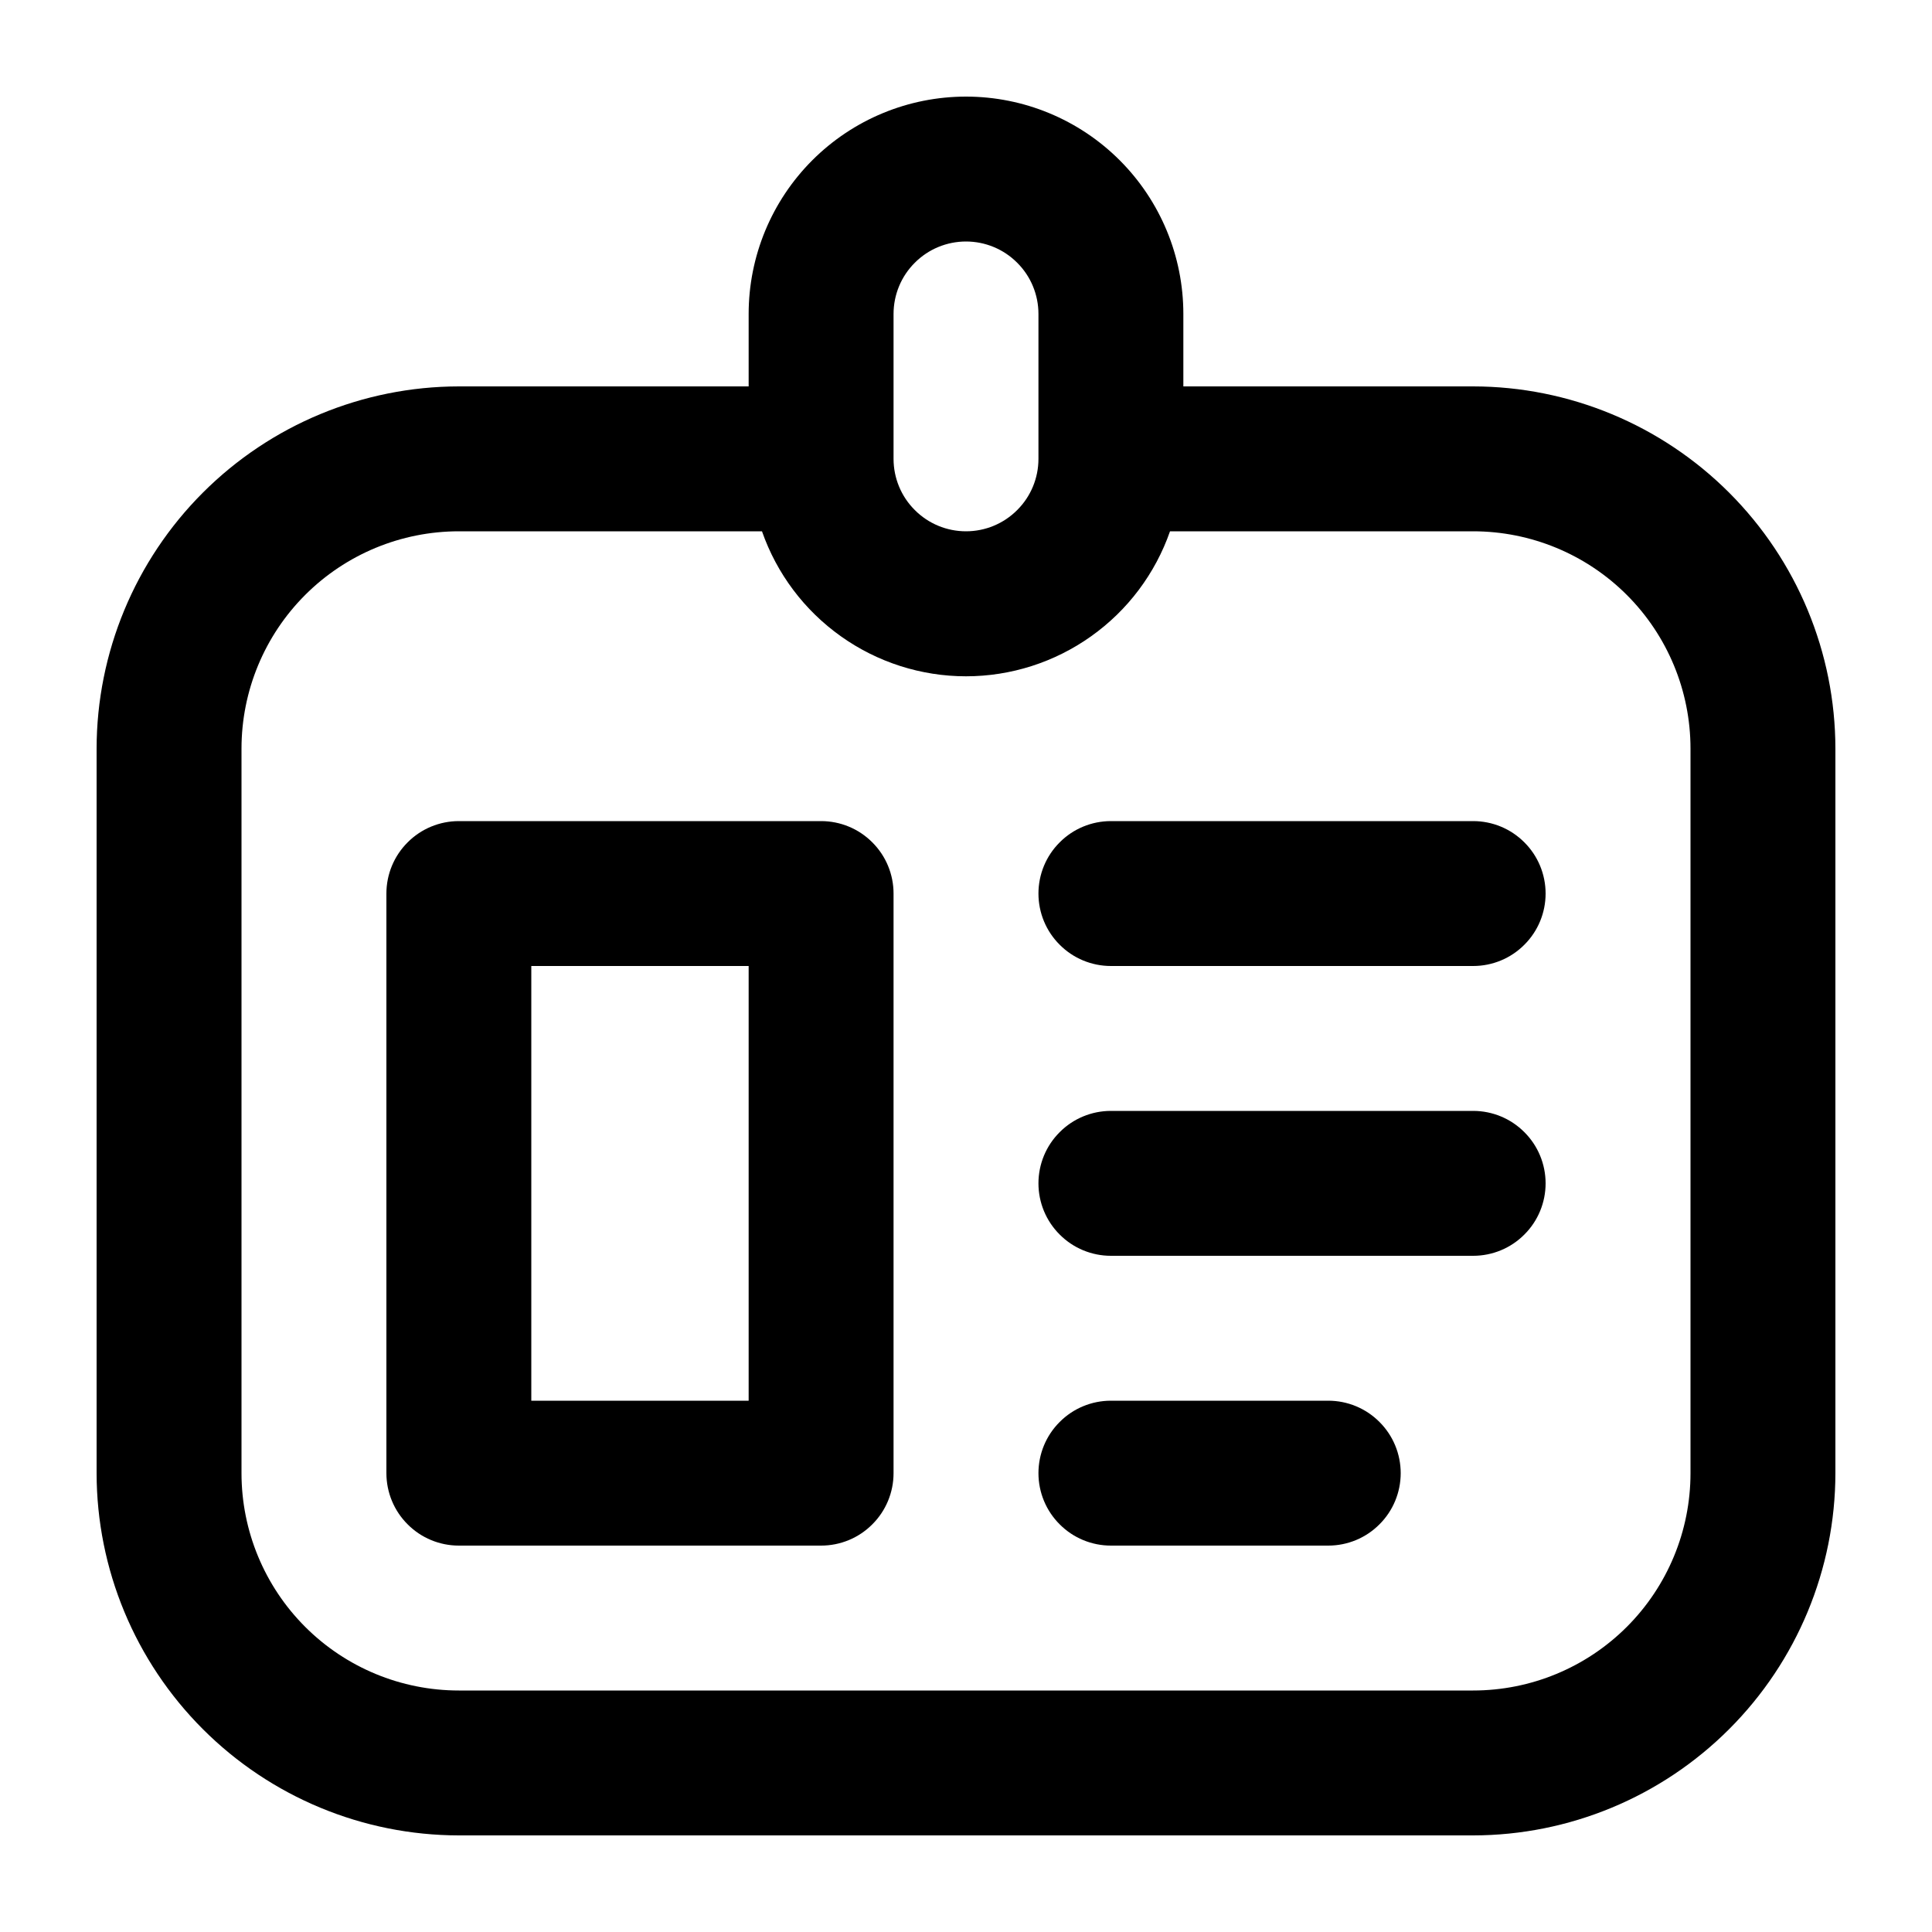 <svg width="20" height="20" viewBox="0 0 20 20" fill="none" xmlns="http://www.w3.org/2000/svg">
<g clip-path="url(#clip0_44_151)">
<path d="M15.25 4H12.25V3.25C12.25 2.653 12.013 2.081 11.591 1.659C11.169 1.237 10.597 1 10 1C9.403 1 8.831 1.237 8.409 1.659C7.987 2.081 7.75 2.653 7.75 3.25V4H4.75C3.756 4.001 2.803 4.397 2.1 5.1C1.397 5.803 1.001 6.756 1 7.75L1 15.25C1.001 16.244 1.397 17.197 2.1 17.9C2.803 18.603 3.756 18.999 4.75 19H15.25C16.244 18.999 17.197 18.603 17.9 17.9C18.603 17.197 18.999 16.244 19 15.25V7.75C18.999 6.756 18.603 5.803 17.9 5.1C17.197 4.397 16.244 4.001 15.25 4ZM9.25 3.25C9.25 3.051 9.329 2.86 9.47 2.72C9.61 2.579 9.801 2.5 10 2.5C10.199 2.5 10.39 2.579 10.53 2.72C10.671 2.86 10.75 3.051 10.75 3.25V4.75C10.75 4.949 10.671 5.14 10.53 5.28C10.39 5.421 10.199 5.5 10 5.5C9.801 5.5 9.61 5.421 9.47 5.28C9.329 5.14 9.25 4.949 9.25 4.75V3.25ZM17.5 15.25C17.5 15.847 17.263 16.419 16.841 16.841C16.419 17.263 15.847 17.5 15.25 17.5H4.75C4.153 17.5 3.581 17.263 3.159 16.841C2.737 16.419 2.5 15.847 2.5 15.25V7.75C2.5 7.153 2.737 6.581 3.159 6.159C3.581 5.737 4.153 5.5 4.75 5.5H7.888C8.041 5.938 8.326 6.318 8.705 6.587C9.083 6.856 9.536 7.001 10 7.001C10.464 7.001 10.917 6.856 11.295 6.587C11.674 6.318 11.959 5.938 12.112 5.5H15.25C15.847 5.5 16.419 5.737 16.841 6.159C17.263 6.581 17.5 7.153 17.5 7.75V15.25ZM8.5 8.5H4.75C4.551 8.5 4.36 8.579 4.22 8.72C4.079 8.86 4 9.051 4 9.25V15.25C4 15.449 4.079 15.64 4.22 15.78C4.36 15.921 4.551 16 4.75 16H8.5C8.699 16 8.89 15.921 9.03 15.78C9.171 15.64 9.25 15.449 9.25 15.25V9.25C9.25 9.051 9.171 8.86 9.03 8.72C8.89 8.579 8.699 8.5 8.5 8.5ZM7.75 14.5H5.5V10H7.75V14.5ZM16 12.25C16 12.449 15.921 12.64 15.78 12.78C15.64 12.921 15.449 13 15.25 13H11.5C11.301 13 11.11 12.921 10.97 12.78C10.829 12.64 10.75 12.449 10.75 12.25C10.75 12.051 10.829 11.86 10.97 11.72C11.11 11.579 11.301 11.5 11.5 11.5H15.25C15.449 11.5 15.64 11.579 15.78 11.72C15.921 11.86 16 12.051 16 12.25ZM16 9.25C16 9.449 15.921 9.64 15.78 9.78C15.64 9.921 15.449 10 15.25 10H11.5C11.301 10 11.11 9.921 10.97 9.78C10.829 9.64 10.75 9.449 10.75 9.25C10.75 9.051 10.829 8.86 10.97 8.72C11.11 8.579 11.301 8.5 11.5 8.5H15.25C15.449 8.5 15.64 8.579 15.78 8.72C15.921 8.86 16 9.051 16 9.25ZM14.5 15.25C14.5 15.449 14.421 15.64 14.28 15.78C14.14 15.921 13.949 16 13.75 16H11.5C11.301 16 11.11 15.921 10.97 15.78C10.829 15.64 10.75 15.449 10.75 15.25C10.75 15.051 10.829 14.86 10.97 14.72C11.11 14.579 11.301 14.5 11.5 14.5H13.75C13.949 14.5 14.14 14.579 14.28 14.72C14.421 14.86 14.5 15.051 14.5 15.25Z" fill="black"/>
</g>
<defs>
<clipPath id="clip0_44_151">
<rect width="18" height="18" fill="white" transform="translate(1 1)"/>
</clipPath>
</defs>
</svg>
